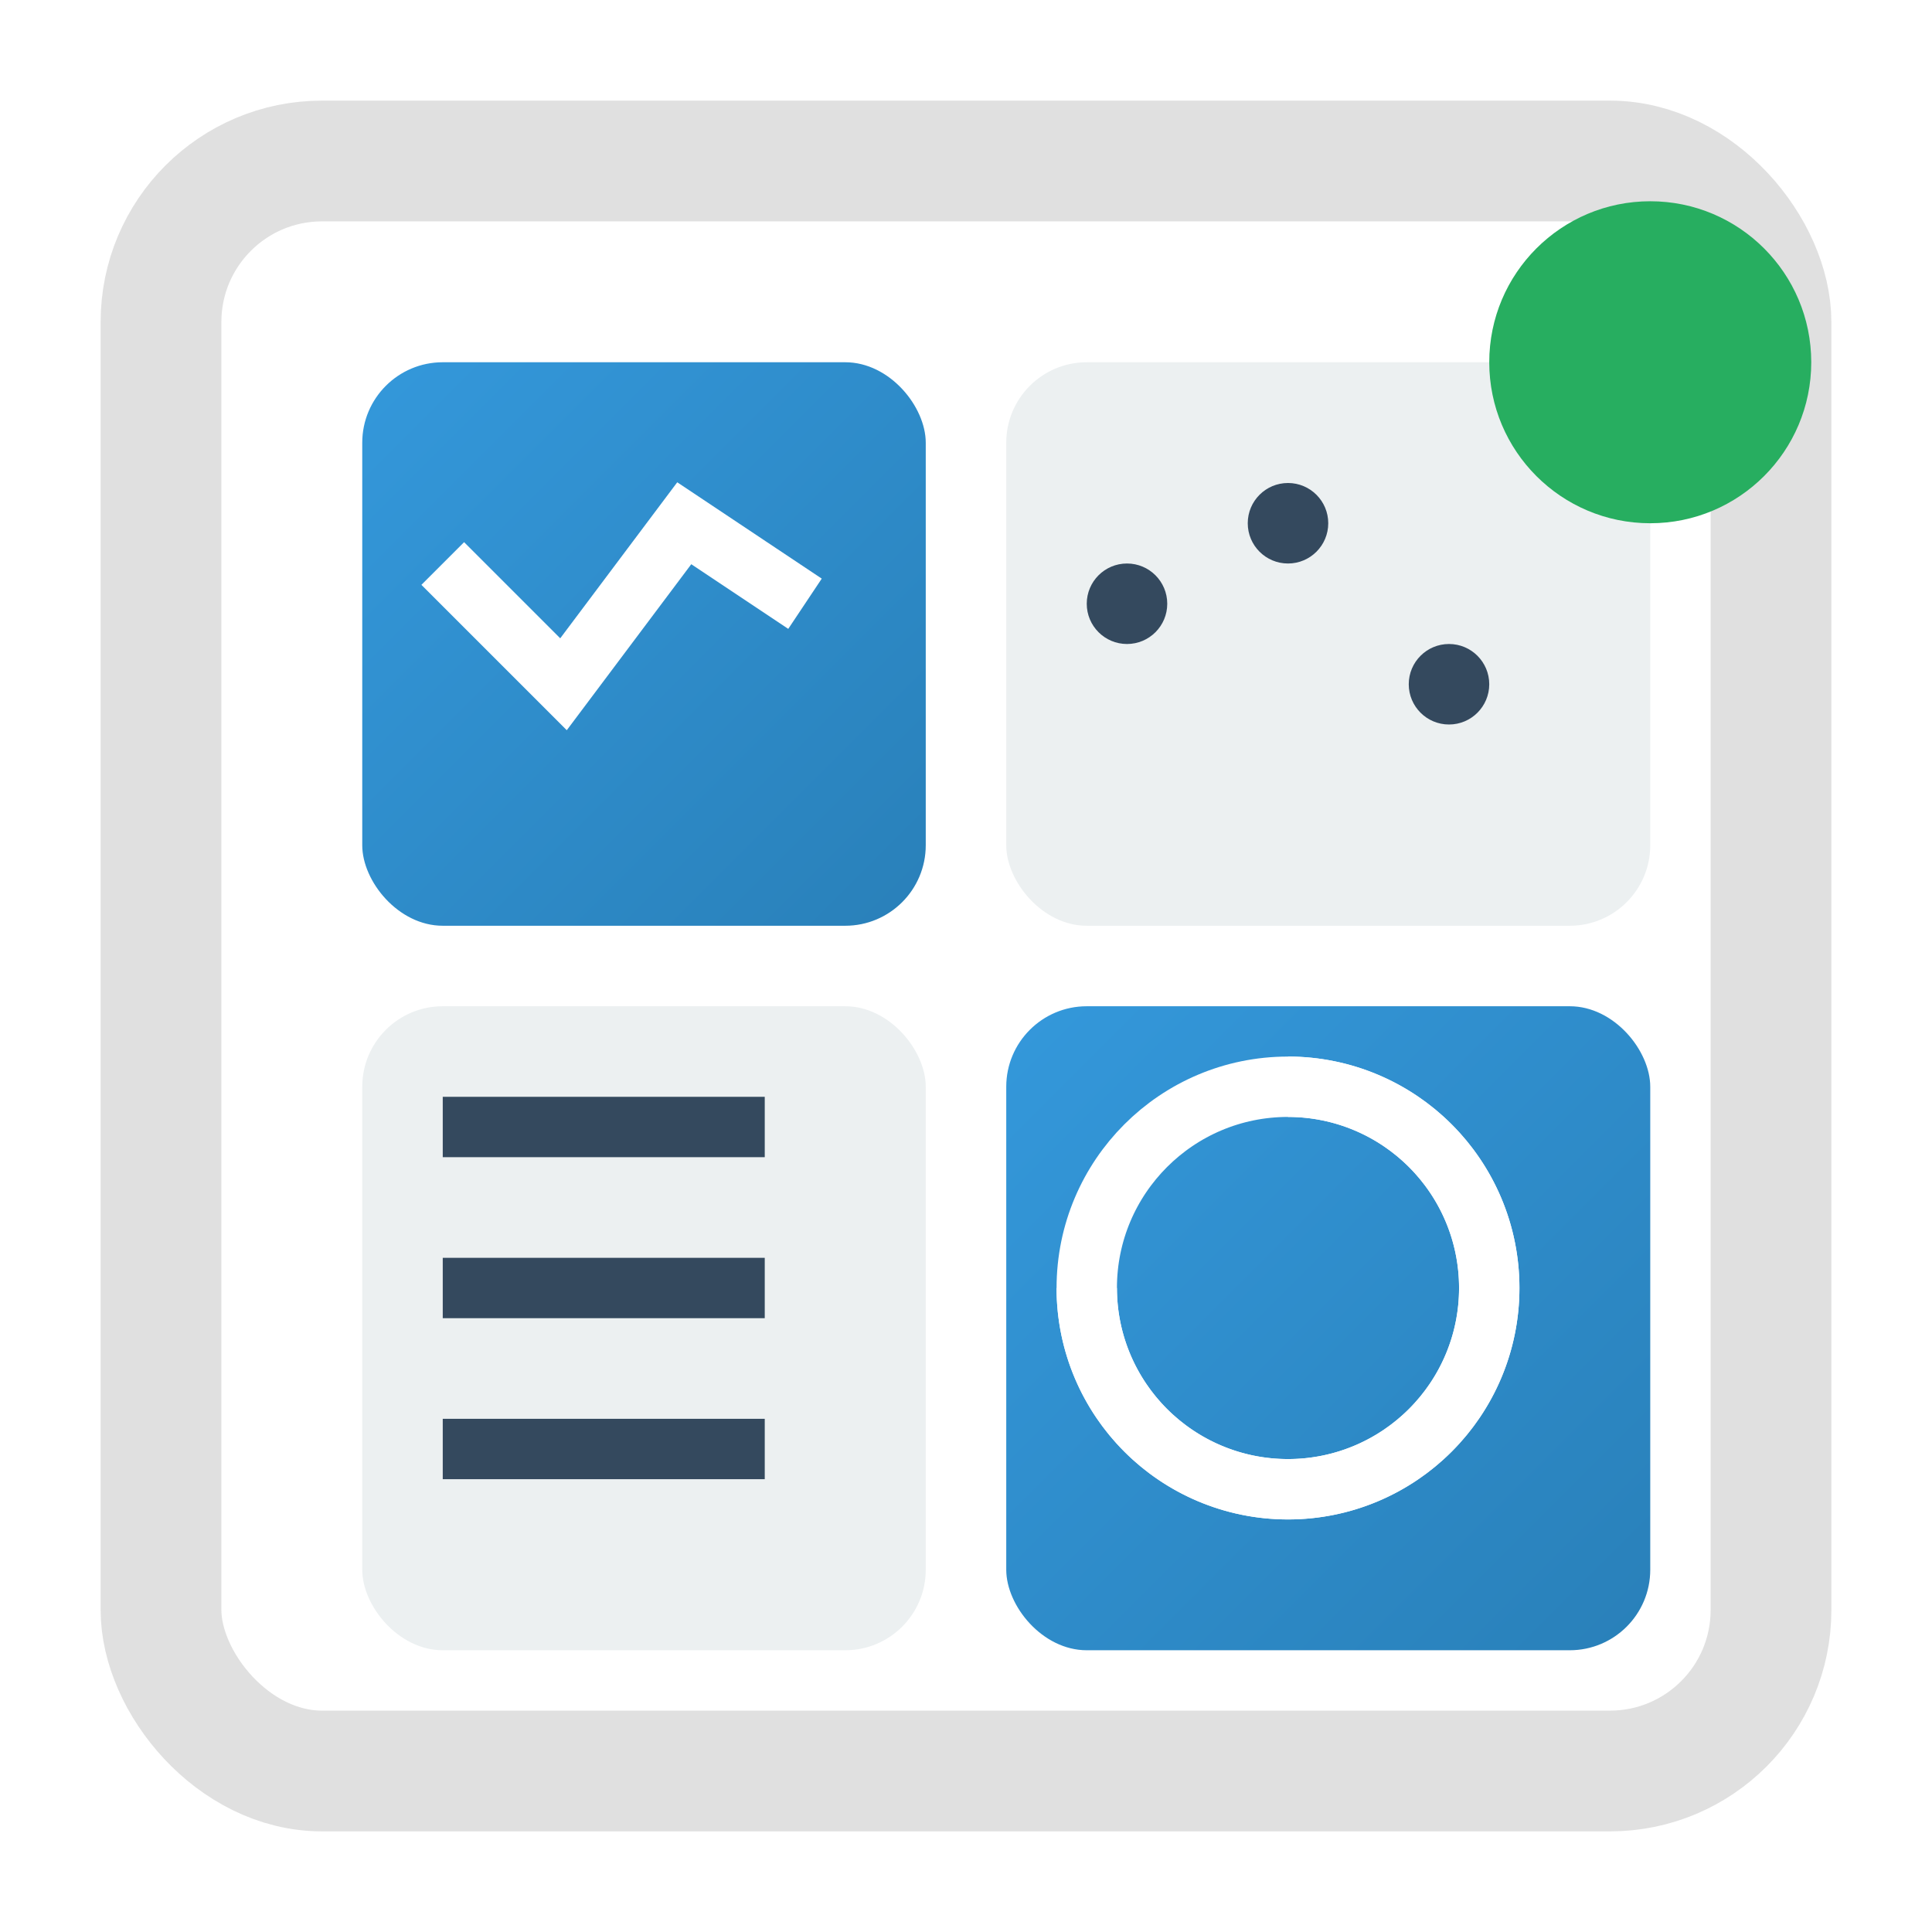 <?xml version="1.0" encoding="UTF-8"?>
<!--
    Property Management System Dashboard Icon
    Version: 2.1.0
    Last Updated: 2025-01-08 18:45:56 UTC
    Author: Design Team (hnejadi)
-->
<svg xmlns="http://www.w3.org/2000/svg" width="24" height="24" viewBox="0 0 24 24">
    <!-- Definitions for Reusable Elements -->
    <defs>
        <!-- Gradients -->
        <linearGradient id="primaryGradient" x1="0%" y1="0%" x2="100%" y2="100%">
            <stop offset="0%" style="stop-color:#3498DB"/>
            <stop offset="100%" style="stop-color:#2980B9"/>
        </linearGradient>

        <!-- Shadows -->
        <filter id="dropShadow" x="-20%" y="-20%" width="140%" height="140%">
            <feGaussianBlur in="SourceAlpha" stdDeviation="0.5"/>
            <feOffset dx="0.5" dy="0.5" result="offsetblur"/>
            <feComponentTransfer>
                <feFuncA type="linear" slope="0.2"/>
            </feComponentTransfer>
            <feMerge>
                <feMergeNode/>
                <feMergeNode in="SourceGraphic"/>
            </feMerge>
        </filter>
    </defs>

    <!-- Background Frame -->
    <rect x="2" y="2"
          width="20" height="20"
          rx="2"
          fill="#FFFFFF"
          stroke="#E0E0E0"
          stroke-width="1.5"/>

    <!-- Dashboard Grid Layout -->
    <g transform="translate(4, 4)" filter="url(#dropShadow)">
        <!-- Top Left Widget -->
        <rect x="0" y="0"
              width="7" height="7"
              rx="1"
              fill="url(#primaryGradient)"/>

        <!-- Top Right Widget -->
        <rect x="8" y="0"
              width="8" height="7"
              rx="1"
              fill="#ECF0F1"/>

        <!-- Bottom Left Widget -->
        <rect x="0" y="8"
              width="7" height="8"
              rx="1"
              fill="#ECF0F1"/>

        <!-- Bottom Right Widget -->
        <rect x="8" y="8"
              width="8" height="8"
              rx="1"
              fill="url(#primaryGradient)"/>
    </g>

    <!-- Widget Details -->
    <g transform="translate(4, 4)">
        <!-- Chart Lines in Top Left Widget -->
        <path d="M1.5,3 L3,4.5 L4.5,2.5 L6,3.5"
              stroke="#FFFFFF"
              stroke-width="0.75"
              fill="none"/>

        <!-- Data Points in Top Right Widget -->
        <circle cx="10" cy="3.5" r="0.5" fill="#34495E"/>
        <circle cx="12" cy="2.5" r="0.5" fill="#34495E"/>
        <circle cx="14" cy="4.5" r="0.5" fill="#34495E"/>

        <!-- List Lines in Bottom Left Widget -->
        <line x1="1.5" y1="10" x2="5.5" y2="10" stroke="#34495E" stroke-width="0.75"/>
        <line x1="1.5" y1="12" x2="5.5" y2="12" stroke="#34495E" stroke-width="0.75"/>
        <line x1="1.5" y1="14" x2="5.5" y2="14" stroke="#34495E" stroke-width="0.75"/>

        <!-- Progress Circle in Bottom Right Widget -->
        <circle cx="12" cy="12" r="2.5"
                stroke="#FFFFFF"
                stroke-width="0.75"
                fill="none"/>
        <path d="M12,9.5 A2.5,2.5 0 1,1 9.5,12"
              stroke="#FFFFFF"
              stroke-width="0.75"
              fill="none"/>
    </g>

    <!-- Active State Indicator -->
    <circle cx="20" cy="4" r="2"
            fill="#27AE60"
            filter="url(#dropShadow)"/>
</svg>